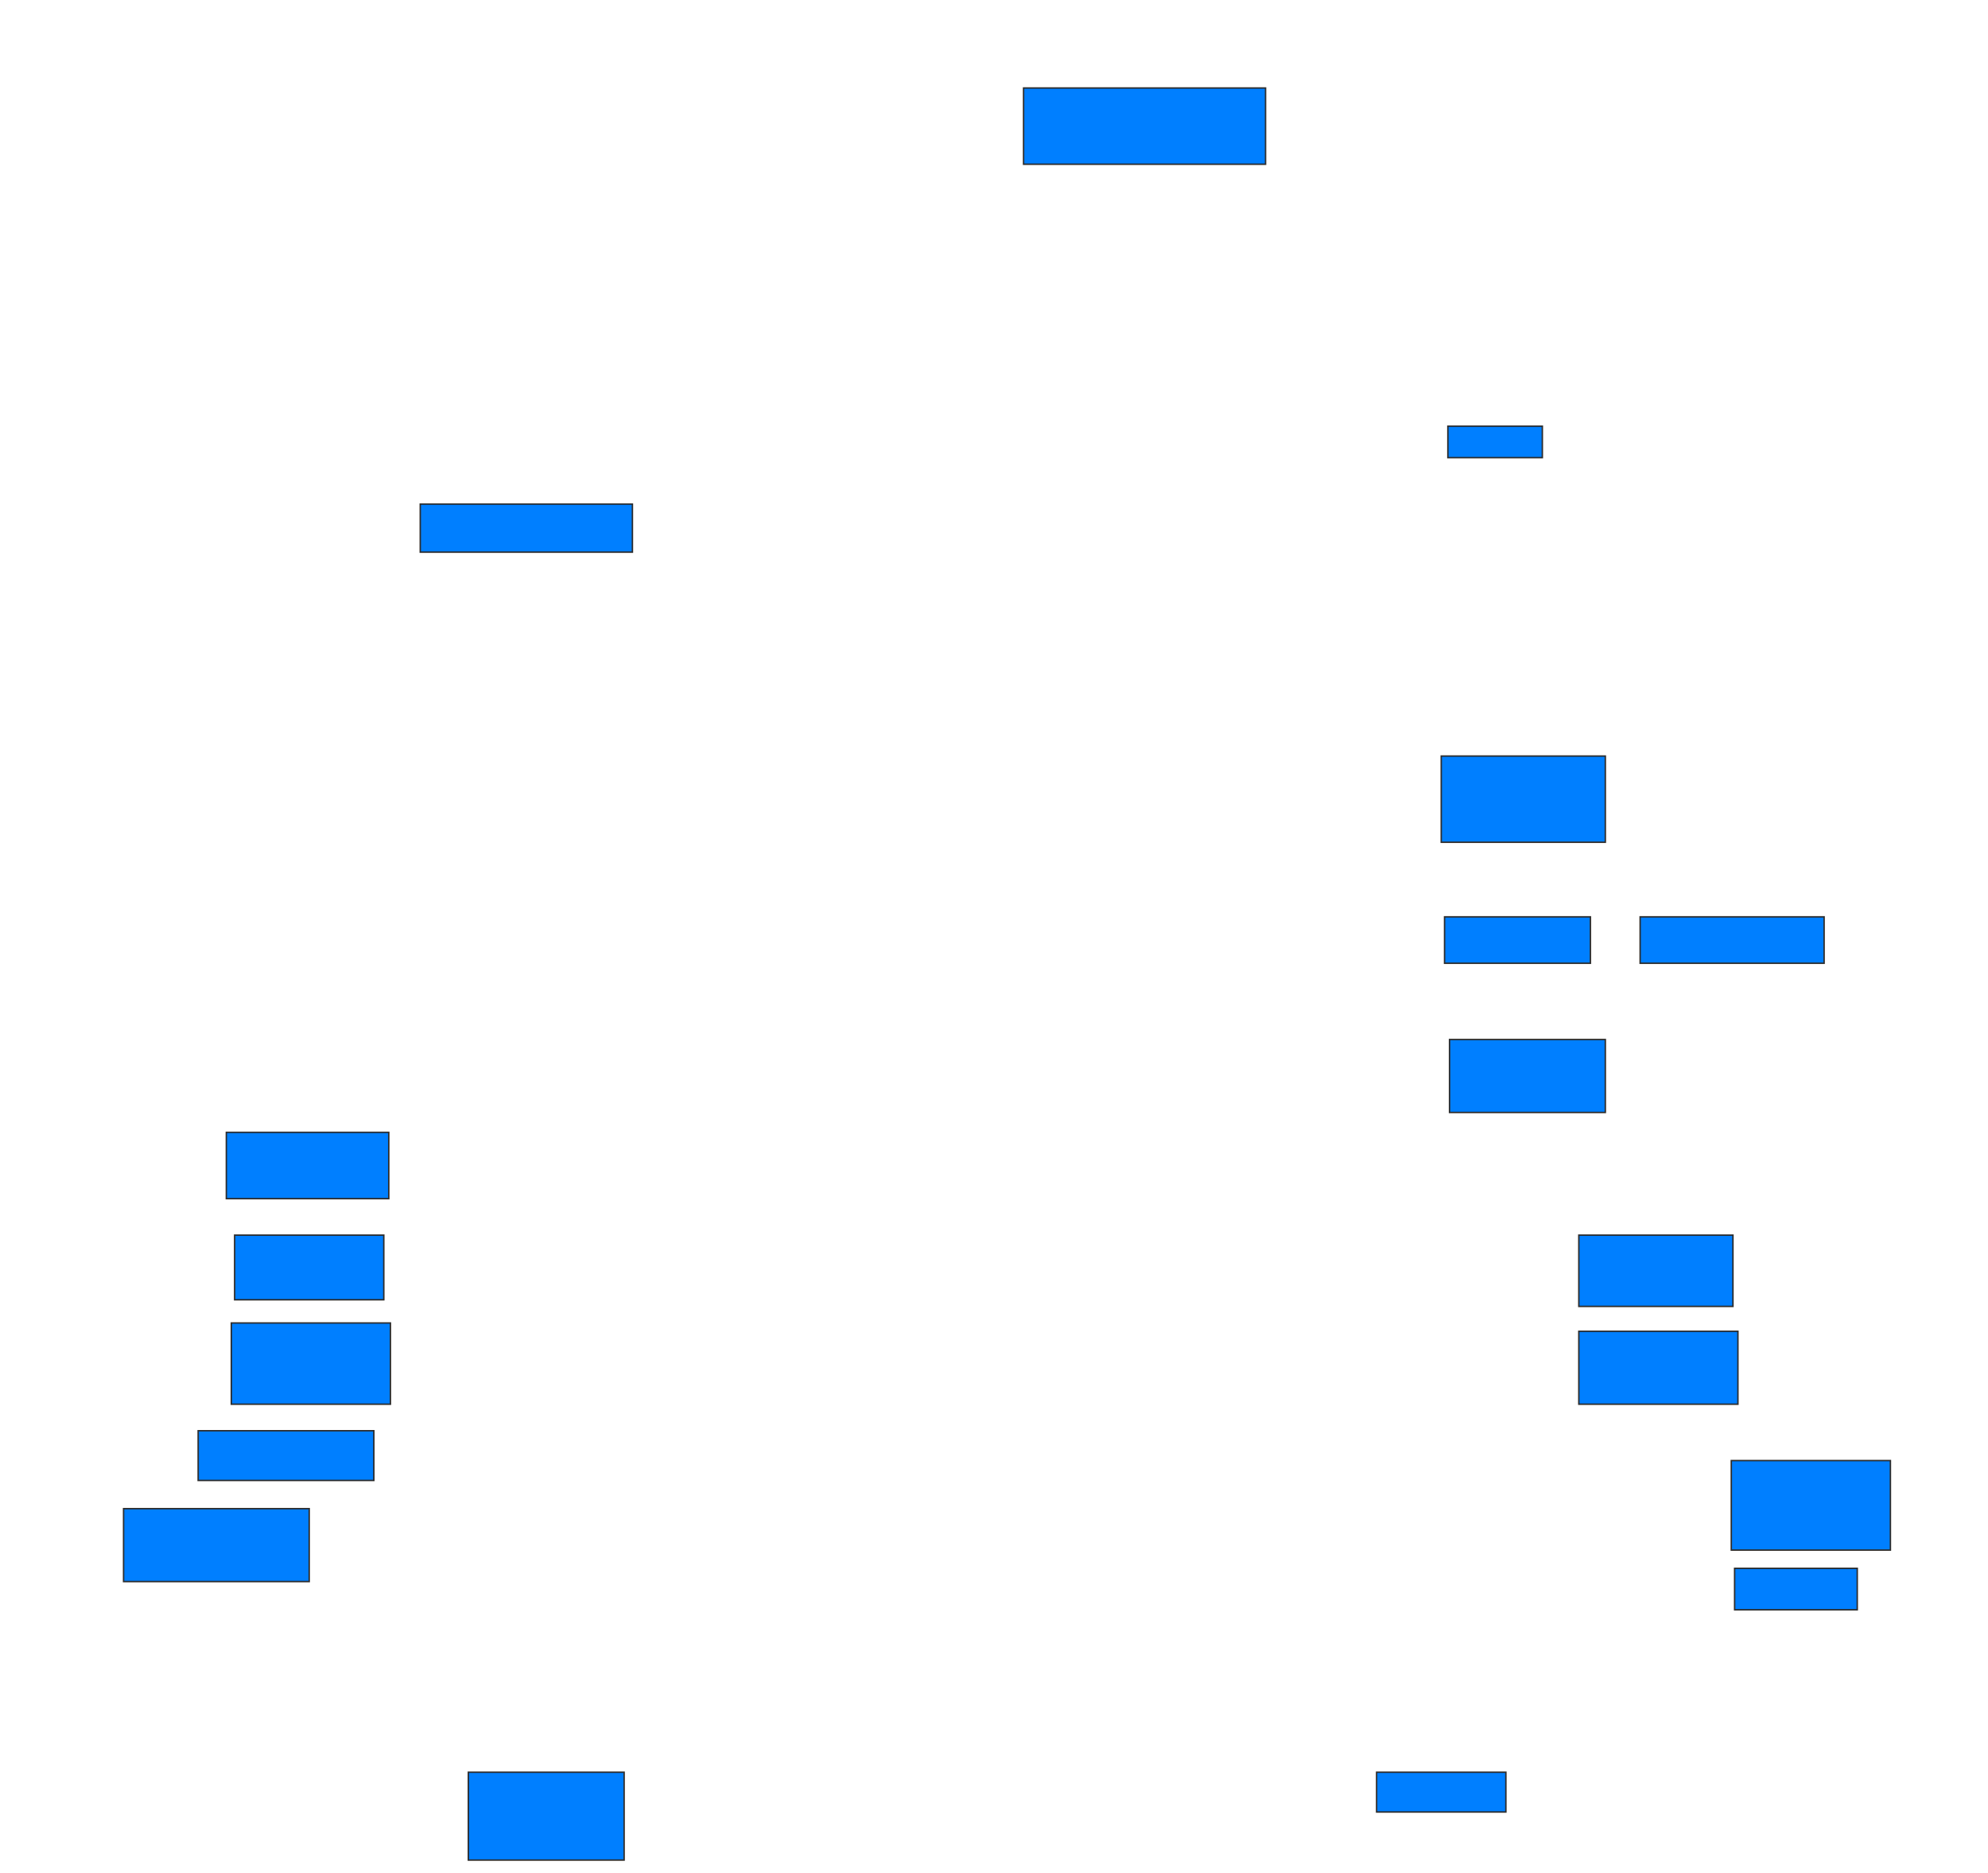 <svg xmlns="http://www.w3.org/2000/svg" width="1363" height="1284">
 <!-- Created with Image Occlusion Enhanced -->
 <g>
  <title>Labels</title>
 </g>
 <g>
  <title>Masks</title>
  <rect id="7952e38a6b1f47c897539cb8408fe35b-ao-1" height="52.273" width="165.909" y="60.318" x="701.773" stroke="#2D2D2D" fill="#007fff"/>
  
  <rect id="7952e38a6b1f47c897539cb8408fe35b-ao-3" height="21.591" width="64.773" y="292.136" x="992.682" stroke="#2D2D2D" fill="#007fff"/>
  <rect id="7952e38a6b1f47c897539cb8408fe35b-ao-4" height="59.091" width="112.5" y="518.273" x="988.136" stroke="#2D2D2D" fill="#007fff"/>
  <rect id="7952e38a6b1f47c897539cb8408fe35b-ao-5" height="31.818" width="100" y="628.5" x="990.409" stroke="#2D2D2D" fill="#007fff"/>
  <rect id="7952e38a6b1f47c897539cb8408fe35b-ao-6" height="50" width="106.818" y="712.591" x="993.818" stroke="#2D2D2D" fill="#007fff"/>
  <rect id="7952e38a6b1f47c897539cb8408fe35b-ao-7" height="31.818" width="126.136" y="628.5" x="1124.5" stroke="#2D2D2D" fill="#007fff"/>
  <rect id="7952e38a6b1f47c897539cb8408fe35b-ao-8" height="48.864" width="105.682" y="846.682" x="1082.455" stroke="#2D2D2D" fill="#007fff"/>
  <rect id="7952e38a6b1f47c897539cb8408fe35b-ao-9" height="50" width="109.091" y="912.591" x="1082.455" stroke="#2D2D2D" fill="#007fff"/>
  <rect id="7952e38a6b1f47c897539cb8408fe35b-ao-10" height="61.364" width="109.091" y="1001.227" x="1187" stroke="#2D2D2D" fill="#007fff"/>
  <rect id="7952e38a6b1f47c897539cb8408fe35b-ao-11" height="28.409" width="84.091" y="1075.091" x="1189.273" stroke="#2D2D2D" fill="#007fff"/>
  <rect id="7952e38a6b1f47c897539cb8408fe35b-ao-12" height="27.273" width="88.636" y="1214.864" x="943.818" stroke="#2D2D2D" fill="#007fff"/>
  <rect id="7952e38a6b1f47c897539cb8408fe35b-ao-13" height="60.227" width="106.818" y="1214.864" x="321.091" stroke="#2D2D2D" fill="#007fff"/>
  <rect id="7952e38a6b1f47c897539cb8408fe35b-ao-14" height="50" width="127.273" y="1034.182" x="84.727" stroke="#2D2D2D" fill="#007fff"/>
  <rect id="7952e38a6b1f47c897539cb8408fe35b-ao-15" height="34.091" width="120.455" y="980.773" x="135.864" stroke="#2D2D2D" fill="#007fff"/>
  <rect id="7952e38a6b1f47c897539cb8408fe35b-ao-16" height="55.682" width="109.091" y="906.909" x="158.591" stroke="#2D2D2D" fill="#007fff"/>
  <rect id="7952e38a6b1f47c897539cb8408fe35b-ao-17" height="44.318" width="102.273" y="846.682" x="160.864" stroke="#2D2D2D" fill="#007fff"/>
  <rect id="7952e38a6b1f47c897539cb8408fe35b-ao-18" height="45.455" width="111.364" y="776.227" x="155.182" stroke="#2D2D2D" fill="#007fff"/>
  <rect id="7952e38a6b1f47c897539cb8408fe35b-ao-19" height="32.955" width="145.455" y="345.545" x="288.136" stroke="#2D2D2D" fill="#007fff"/>
 </g>
</svg>